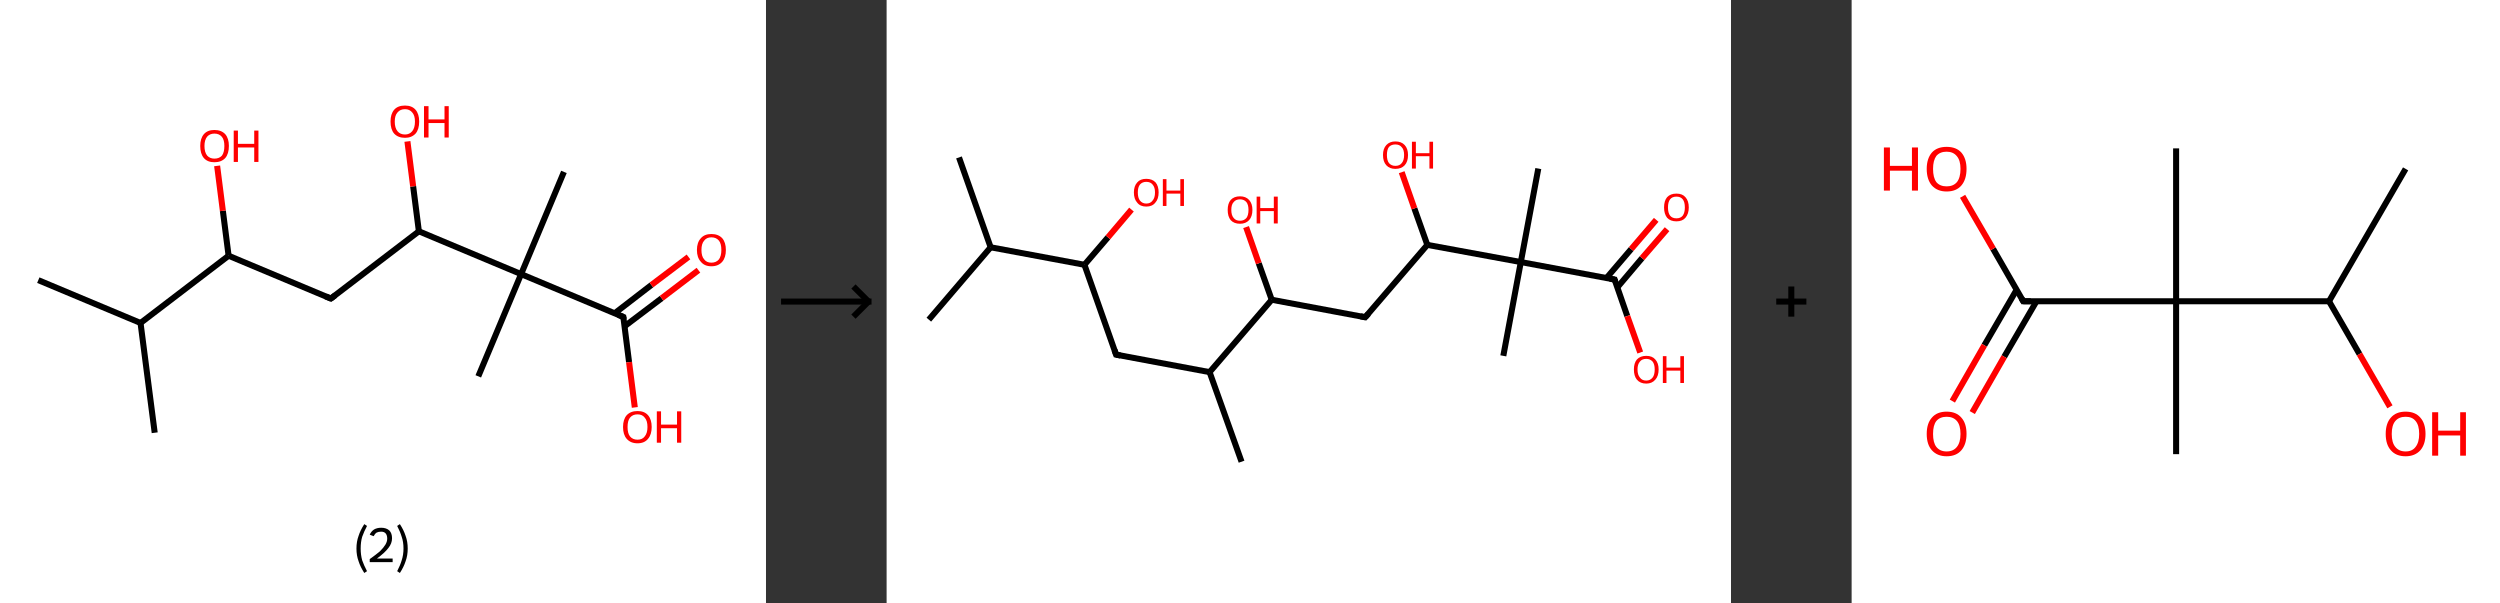 <?xml version='1.0' encoding='ASCII' standalone='yes'?>
<svg xmlns="http://www.w3.org/2000/svg" xmlns:xlink="http://www.w3.org/1999/xlink" version="1.1" width="829.0px" viewBox="0 0 829.0 200.0" height="200.0px">
  <rect x="0" y="0" width="829.0" height="200.0" fill="#333333" stroke="none"/>
  <g>
    <g transform="translate(0, 0) scale(1 1) "><!-- END OF HEADER -->
<rect style="opacity:1.0;fill:#FFFFFF;stroke:none" width="254.0" height="200.0" x="0.0" y="0.0"> </rect>
<path class="bond-0 atom-0 atom-1" d="M 12.7,92.9 L 46.6,107.1" style="fill:none;fill-rule:evenodd;stroke:#000000;stroke-width:2.0px;stroke-linecap:butt;stroke-linejoin:miter;stroke-opacity:1"/>
<path class="bond-1 atom-1 atom-2" d="M 46.6,107.1 L 51.3,143.5" style="fill:none;fill-rule:evenodd;stroke:#000000;stroke-width:2.0px;stroke-linecap:butt;stroke-linejoin:miter;stroke-opacity:1"/>
<path class="bond-2 atom-1 atom-3" d="M 46.6,107.1 L 75.8,84.8" style="fill:none;fill-rule:evenodd;stroke:#000000;stroke-width:2.0px;stroke-linecap:butt;stroke-linejoin:miter;stroke-opacity:1"/>
<path class="bond-3 atom-3 atom-4" d="M 75.8,84.8 L 73.9,69.9" style="fill:none;fill-rule:evenodd;stroke:#000000;stroke-width:2.0px;stroke-linecap:butt;stroke-linejoin:miter;stroke-opacity:1"/>
<path class="bond-3 atom-3 atom-4" d="M 73.9,69.9 L 72.0,55.0" style="fill:none;fill-rule:evenodd;stroke:#FF0000;stroke-width:2.0px;stroke-linecap:butt;stroke-linejoin:miter;stroke-opacity:1"/>
<path class="bond-4 atom-3 atom-5" d="M 75.8,84.8 L 109.7,99.0" style="fill:none;fill-rule:evenodd;stroke:#000000;stroke-width:2.0px;stroke-linecap:butt;stroke-linejoin:miter;stroke-opacity:1"/>
<path class="bond-5 atom-5 atom-6" d="M 109.7,99.0 L 138.9,76.7" style="fill:none;fill-rule:evenodd;stroke:#000000;stroke-width:2.0px;stroke-linecap:butt;stroke-linejoin:miter;stroke-opacity:1"/>
<path class="bond-6 atom-6 atom-7" d="M 138.9,76.7 L 137.0,61.8" style="fill:none;fill-rule:evenodd;stroke:#000000;stroke-width:2.0px;stroke-linecap:butt;stroke-linejoin:miter;stroke-opacity:1"/>
<path class="bond-6 atom-6 atom-7" d="M 137.0,61.8 L 135.1,46.9" style="fill:none;fill-rule:evenodd;stroke:#FF0000;stroke-width:2.0px;stroke-linecap:butt;stroke-linejoin:miter;stroke-opacity:1"/>
<path class="bond-7 atom-6 atom-8" d="M 138.9,76.7 L 172.8,90.9" style="fill:none;fill-rule:evenodd;stroke:#000000;stroke-width:2.0px;stroke-linecap:butt;stroke-linejoin:miter;stroke-opacity:1"/>
<path class="bond-8 atom-8 atom-9" d="M 172.8,90.9 L 158.6,124.8" style="fill:none;fill-rule:evenodd;stroke:#000000;stroke-width:2.0px;stroke-linecap:butt;stroke-linejoin:miter;stroke-opacity:1"/>
<path class="bond-9 atom-8 atom-10" d="M 172.8,90.9 L 187.0,57.0" style="fill:none;fill-rule:evenodd;stroke:#000000;stroke-width:2.0px;stroke-linecap:butt;stroke-linejoin:miter;stroke-opacity:1"/>
<path class="bond-10 atom-8 atom-11" d="M 172.8,90.9 L 206.7,105.1" style="fill:none;fill-rule:evenodd;stroke:#000000;stroke-width:2.0px;stroke-linecap:butt;stroke-linejoin:miter;stroke-opacity:1"/>
<path class="bond-11 atom-11 atom-12" d="M 207.1,108.2 L 219.4,98.9" style="fill:none;fill-rule:evenodd;stroke:#000000;stroke-width:2.0px;stroke-linecap:butt;stroke-linejoin:miter;stroke-opacity:1"/>
<path class="bond-11 atom-11 atom-12" d="M 219.4,98.9 L 231.6,89.6" style="fill:none;fill-rule:evenodd;stroke:#FF0000;stroke-width:2.0px;stroke-linecap:butt;stroke-linejoin:miter;stroke-opacity:1"/>
<path class="bond-11 atom-11 atom-12" d="M 203.8,103.9 L 216.0,94.5" style="fill:none;fill-rule:evenodd;stroke:#000000;stroke-width:2.0px;stroke-linecap:butt;stroke-linejoin:miter;stroke-opacity:1"/>
<path class="bond-11 atom-11 atom-12" d="M 216.0,94.5 L 228.3,85.2" style="fill:none;fill-rule:evenodd;stroke:#FF0000;stroke-width:2.0px;stroke-linecap:butt;stroke-linejoin:miter;stroke-opacity:1"/>
<path class="bond-12 atom-11 atom-13" d="M 206.7,105.1 L 208.6,120.1" style="fill:none;fill-rule:evenodd;stroke:#000000;stroke-width:2.0px;stroke-linecap:butt;stroke-linejoin:miter;stroke-opacity:1"/>
<path class="bond-12 atom-11 atom-13" d="M 208.6,120.1 L 210.5,135.1" style="fill:none;fill-rule:evenodd;stroke:#FF0000;stroke-width:2.0px;stroke-linecap:butt;stroke-linejoin:miter;stroke-opacity:1"/>
<path d="M 108.0,98.3 L 109.7,99.0 L 111.2,97.9" style="fill:none;stroke:#000000;stroke-width:2.0px;stroke-linecap:butt;stroke-linejoin:miter;stroke-opacity:1;"/>
<path d="M 205.0,104.4 L 206.7,105.1 L 206.8,105.8" style="fill:none;stroke:#000000;stroke-width:2.0px;stroke-linecap:butt;stroke-linejoin:miter;stroke-opacity:1;"/>
<path class="atom-4" d="M 66.4 48.4 Q 66.4 45.9, 67.6 44.5 Q 68.8 43.1, 71.1 43.1 Q 73.4 43.1, 74.7 44.5 Q 75.9 45.9, 75.9 48.4 Q 75.9 51.0, 74.7 52.4 Q 73.4 53.8, 71.1 53.8 Q 68.8 53.8, 67.6 52.4 Q 66.4 51.0, 66.4 48.4 M 71.1 52.6 Q 72.7 52.6, 73.6 51.6 Q 74.4 50.5, 74.4 48.4 Q 74.4 46.4, 73.6 45.4 Q 72.7 44.3, 71.1 44.3 Q 69.6 44.3, 68.7 45.3 Q 67.8 46.4, 67.8 48.4 Q 67.8 50.5, 68.7 51.6 Q 69.6 52.6, 71.1 52.6 " fill="#FF0000"/>
<path class="atom-4" d="M 77.5 43.3 L 78.9 43.3 L 78.9 47.7 L 84.3 47.7 L 84.3 43.3 L 85.7 43.3 L 85.7 53.7 L 84.3 53.7 L 84.3 48.9 L 78.9 48.9 L 78.9 53.7 L 77.5 53.7 L 77.5 43.3 " fill="#FF0000"/>
<path class="atom-7" d="M 129.5 40.3 Q 129.5 37.8, 130.7 36.4 Q 131.9 35.0, 134.3 35.0 Q 136.6 35.0, 137.8 36.4 Q 139.0 37.8, 139.0 40.3 Q 139.0 42.9, 137.8 44.3 Q 136.5 45.7, 134.3 45.7 Q 132.0 45.7, 130.7 44.3 Q 129.5 42.9, 129.5 40.3 M 134.3 44.6 Q 135.8 44.6, 136.7 43.5 Q 137.6 42.4, 137.6 40.3 Q 137.6 38.3, 136.7 37.3 Q 135.8 36.2, 134.3 36.2 Q 132.7 36.2, 131.8 37.3 Q 130.9 38.3, 130.9 40.3 Q 130.9 42.4, 131.8 43.5 Q 132.7 44.6, 134.3 44.6 " fill="#FF0000"/>
<path class="atom-7" d="M 140.6 35.2 L 142.1 35.2 L 142.1 39.6 L 147.4 39.6 L 147.4 35.2 L 148.8 35.2 L 148.8 45.6 L 147.4 45.6 L 147.4 40.8 L 142.1 40.8 L 142.1 45.6 L 140.6 45.6 L 140.6 35.2 " fill="#FF0000"/>
<path class="atom-12" d="M 231.1 82.9 Q 231.1 80.4, 232.4 79.0 Q 233.6 77.6, 235.9 77.6 Q 238.2 77.6, 239.5 79.0 Q 240.7 80.4, 240.7 82.9 Q 240.7 85.4, 239.5 86.8 Q 238.2 88.3, 235.9 88.3 Q 233.6 88.3, 232.4 86.8 Q 231.1 85.4, 231.1 82.9 M 235.9 87.1 Q 237.5 87.1, 238.4 86.0 Q 239.2 84.9, 239.2 82.9 Q 239.2 80.8, 238.4 79.8 Q 237.5 78.7, 235.9 78.7 Q 234.3 78.7, 233.5 79.8 Q 232.6 80.8, 232.6 82.9 Q 232.6 85.0, 233.5 86.0 Q 234.3 87.1, 235.9 87.1 " fill="#FF0000"/>
<path class="atom-13" d="M 206.6 141.6 Q 206.6 139.1, 207.8 137.7 Q 209.1 136.3, 211.4 136.3 Q 213.7 136.3, 214.9 137.7 Q 216.1 139.1, 216.1 141.6 Q 216.1 144.1, 214.9 145.5 Q 213.7 147.0, 211.4 147.0 Q 209.1 147.0, 207.8 145.5 Q 206.6 144.1, 206.6 141.6 M 211.4 145.8 Q 213.0 145.8, 213.8 144.7 Q 214.7 143.6, 214.7 141.6 Q 214.7 139.5, 213.8 138.5 Q 213.0 137.4, 211.4 137.4 Q 209.8 137.4, 208.9 138.5 Q 208.1 139.5, 208.1 141.6 Q 208.1 143.7, 208.9 144.7 Q 209.8 145.8, 211.4 145.8 " fill="#FF0000"/>
<path class="atom-13" d="M 217.8 136.4 L 219.2 136.4 L 219.2 140.8 L 224.5 140.8 L 224.5 136.4 L 225.9 136.4 L 225.9 146.8 L 224.5 146.8 L 224.5 142.0 L 219.2 142.0 L 219.2 146.8 L 217.8 146.8 L 217.8 136.4 " fill="#FF0000"/>
<path class="legend" d="M 118.2 181.9 Q 118.2 179.6, 118.9 177.7 Q 119.5 175.8, 120.8 173.8 L 121.7 174.4 Q 120.7 176.3, 120.1 178.0 Q 119.6 179.7, 119.6 181.9 Q 119.6 184.0, 120.1 185.8 Q 120.7 187.5, 121.7 189.4 L 120.8 190.0 Q 119.5 188.0, 118.9 186.1 Q 118.2 184.2, 118.2 181.9 " fill="#000000"/>
<path class="legend" d="M 122.6 177.3 Q 123.1 176.2, 124.0 175.6 Q 125.0 175.0, 126.4 175.0 Q 128.1 175.0, 129.1 175.9 Q 130.0 176.8, 130.0 178.5 Q 130.0 180.2, 128.8 181.7 Q 127.6 183.3, 125.0 185.2 L 130.2 185.2 L 130.2 186.4 L 122.6 186.4 L 122.6 185.4 Q 124.7 183.9, 126.0 182.8 Q 127.2 181.6, 127.8 180.6 Q 128.4 179.6, 128.4 178.6 Q 128.4 177.5, 127.9 176.9 Q 127.4 176.3, 126.4 176.3 Q 125.5 176.3, 124.9 176.6 Q 124.3 177.0, 123.9 177.8 L 122.6 177.3 " fill="#000000"/>
<path class="legend" d="M 135.2 181.9 Q 135.2 184.2, 134.5 186.1 Q 133.9 188.0, 132.6 190.0 L 131.7 189.4 Q 132.7 187.5, 133.2 185.8 Q 133.8 184.0, 133.8 181.9 Q 133.8 179.7, 133.2 178.0 Q 132.7 176.3, 131.7 174.4 L 132.6 173.8 Q 133.9 175.8, 134.5 177.7 Q 135.2 179.6, 135.2 181.9 " fill="#000000"/>
</g>
    <g transform="translate(254, 0) scale(1 1) "><line x1="5" y1="100" x2="35" y2="100" style="stroke:rgb(0,0,0);stroke-width:2"/>
  <line x1="34" y1="100" x2="29" y2="95" style="stroke:rgb(0,0,0);stroke-width:2"/>
  <line x1="34" y1="100" x2="29" y2="105" style="stroke:rgb(0,0,0);stroke-width:2"/>
</g>
    <g transform="translate(294.0, 0) scale(1 1) "><!-- END OF HEADER -->
<rect style="opacity:1.0;fill:#FFFFFF;stroke:none" width="280.0" height="200.0" x="0.0" y="0.0"> </rect>
<path class="bond-0 atom-0 atom-1" d="M 24.0,52.2 L 34.5,82.0" style="fill:none;fill-rule:evenodd;stroke:#000000;stroke-width:2.0px;stroke-linecap:butt;stroke-linejoin:miter;stroke-opacity:1"/>
<path class="bond-1 atom-1 atom-2" d="M 34.5,82.0 L 14.0,106.0" style="fill:none;fill-rule:evenodd;stroke:#000000;stroke-width:2.0px;stroke-linecap:butt;stroke-linejoin:miter;stroke-opacity:1"/>
<path class="bond-2 atom-1 atom-3" d="M 34.5,82.0 L 65.6,87.8" style="fill:none;fill-rule:evenodd;stroke:#000000;stroke-width:2.0px;stroke-linecap:butt;stroke-linejoin:miter;stroke-opacity:1"/>
<path class="bond-3 atom-3 atom-4" d="M 65.6,87.8 L 73.4,78.7" style="fill:none;fill-rule:evenodd;stroke:#000000;stroke-width:2.0px;stroke-linecap:butt;stroke-linejoin:miter;stroke-opacity:1"/>
<path class="bond-3 atom-3 atom-4" d="M 73.4,78.7 L 81.2,69.5" style="fill:none;fill-rule:evenodd;stroke:#FF0000;stroke-width:2.0px;stroke-linecap:butt;stroke-linejoin:miter;stroke-opacity:1"/>
<path class="bond-4 atom-3 atom-5" d="M 65.6,87.8 L 76.1,117.6" style="fill:none;fill-rule:evenodd;stroke:#000000;stroke-width:2.0px;stroke-linecap:butt;stroke-linejoin:miter;stroke-opacity:1"/>
<path class="bond-5 atom-5 atom-6" d="M 76.1,117.6 L 107.1,123.4" style="fill:none;fill-rule:evenodd;stroke:#000000;stroke-width:2.0px;stroke-linecap:butt;stroke-linejoin:miter;stroke-opacity:1"/>
<path class="bond-6 atom-6 atom-7" d="M 107.1,123.4 L 117.7,153.1" style="fill:none;fill-rule:evenodd;stroke:#000000;stroke-width:2.0px;stroke-linecap:butt;stroke-linejoin:miter;stroke-opacity:1"/>
<path class="bond-7 atom-6 atom-8" d="M 107.1,123.4 L 127.7,99.4" style="fill:none;fill-rule:evenodd;stroke:#000000;stroke-width:2.0px;stroke-linecap:butt;stroke-linejoin:miter;stroke-opacity:1"/>
<path class="bond-8 atom-8 atom-9" d="M 127.7,99.4 L 123.4,87.3" style="fill:none;fill-rule:evenodd;stroke:#000000;stroke-width:2.0px;stroke-linecap:butt;stroke-linejoin:miter;stroke-opacity:1"/>
<path class="bond-8 atom-8 atom-9" d="M 123.4,87.3 L 119.2,75.3" style="fill:none;fill-rule:evenodd;stroke:#FF0000;stroke-width:2.0px;stroke-linecap:butt;stroke-linejoin:miter;stroke-opacity:1"/>
<path class="bond-9 atom-8 atom-10" d="M 127.7,99.4 L 158.7,105.2" style="fill:none;fill-rule:evenodd;stroke:#000000;stroke-width:2.0px;stroke-linecap:butt;stroke-linejoin:miter;stroke-opacity:1"/>
<path class="bond-10 atom-10 atom-11" d="M 158.7,105.2 L 179.3,81.2" style="fill:none;fill-rule:evenodd;stroke:#000000;stroke-width:2.0px;stroke-linecap:butt;stroke-linejoin:miter;stroke-opacity:1"/>
<path class="bond-11 atom-11 atom-12" d="M 179.3,81.2 L 175.0,69.1" style="fill:none;fill-rule:evenodd;stroke:#000000;stroke-width:2.0px;stroke-linecap:butt;stroke-linejoin:miter;stroke-opacity:1"/>
<path class="bond-11 atom-11 atom-12" d="M 175.0,69.1 L 170.8,57.1" style="fill:none;fill-rule:evenodd;stroke:#FF0000;stroke-width:2.0px;stroke-linecap:butt;stroke-linejoin:miter;stroke-opacity:1"/>
<path class="bond-12 atom-11 atom-13" d="M 179.3,81.2 L 210.3,86.9" style="fill:none;fill-rule:evenodd;stroke:#000000;stroke-width:2.0px;stroke-linecap:butt;stroke-linejoin:miter;stroke-opacity:1"/>
<path class="bond-13 atom-13 atom-14" d="M 210.3,86.9 L 204.5,118.0" style="fill:none;fill-rule:evenodd;stroke:#000000;stroke-width:2.0px;stroke-linecap:butt;stroke-linejoin:miter;stroke-opacity:1"/>
<path class="bond-14 atom-13 atom-15" d="M 210.3,86.9 L 216.1,55.9" style="fill:none;fill-rule:evenodd;stroke:#000000;stroke-width:2.0px;stroke-linecap:butt;stroke-linejoin:miter;stroke-opacity:1"/>
<path class="bond-15 atom-13 atom-16" d="M 210.3,86.9 L 241.4,92.7" style="fill:none;fill-rule:evenodd;stroke:#000000;stroke-width:2.0px;stroke-linecap:butt;stroke-linejoin:miter;stroke-opacity:1"/>
<path class="bond-16 atom-16 atom-17" d="M 242.3,95.3 L 250.5,85.6" style="fill:none;fill-rule:evenodd;stroke:#000000;stroke-width:2.0px;stroke-linecap:butt;stroke-linejoin:miter;stroke-opacity:1"/>
<path class="bond-16 atom-16 atom-17" d="M 250.5,85.6 L 258.8,76.0" style="fill:none;fill-rule:evenodd;stroke:#FF0000;stroke-width:2.0px;stroke-linecap:butt;stroke-linejoin:miter;stroke-opacity:1"/>
<path class="bond-16 atom-16 atom-17" d="M 238.7,92.2 L 246.9,82.6" style="fill:none;fill-rule:evenodd;stroke:#000000;stroke-width:2.0px;stroke-linecap:butt;stroke-linejoin:miter;stroke-opacity:1"/>
<path class="bond-16 atom-16 atom-17" d="M 246.9,82.6 L 255.2,72.9" style="fill:none;fill-rule:evenodd;stroke:#FF0000;stroke-width:2.0px;stroke-linecap:butt;stroke-linejoin:miter;stroke-opacity:1"/>
<path class="bond-17 atom-16 atom-18" d="M 241.4,92.7 L 245.6,104.8" style="fill:none;fill-rule:evenodd;stroke:#000000;stroke-width:2.0px;stroke-linecap:butt;stroke-linejoin:miter;stroke-opacity:1"/>
<path class="bond-17 atom-16 atom-18" d="M 245.6,104.8 L 249.9,116.9" style="fill:none;fill-rule:evenodd;stroke:#FF0000;stroke-width:2.0px;stroke-linecap:butt;stroke-linejoin:miter;stroke-opacity:1"/>
<path d="M 75.6,116.1 L 76.1,117.6 L 77.6,117.9" style="fill:none;stroke:#000000;stroke-width:2.0px;stroke-linecap:butt;stroke-linejoin:miter;stroke-opacity:1;"/>
<path d="M 157.2,104.9 L 158.7,105.2 L 159.8,104.0" style="fill:none;stroke:#000000;stroke-width:2.0px;stroke-linecap:butt;stroke-linejoin:miter;stroke-opacity:1;"/>
<path d="M 239.8,92.4 L 241.4,92.7 L 241.6,93.3" style="fill:none;stroke:#000000;stroke-width:2.0px;stroke-linecap:butt;stroke-linejoin:miter;stroke-opacity:1;"/>
<path class="atom-4" d="M 82.0 63.8 Q 82.0 61.7, 83.1 60.5 Q 84.1 59.3, 86.1 59.3 Q 88.1 59.3, 89.2 60.5 Q 90.2 61.7, 90.2 63.8 Q 90.2 66.0, 89.1 67.2 Q 88.1 68.5, 86.1 68.5 Q 84.1 68.5, 83.1 67.2 Q 82.0 66.0, 82.0 63.8 M 86.1 67.5 Q 87.5 67.5, 88.2 66.5 Q 89.0 65.6, 89.0 63.8 Q 89.0 62.1, 88.2 61.2 Q 87.5 60.3, 86.1 60.3 Q 84.8 60.3, 84.0 61.2 Q 83.3 62.1, 83.3 63.8 Q 83.3 65.6, 84.0 66.5 Q 84.8 67.5, 86.1 67.5 " fill="#FF0000"/>
<path class="atom-4" d="M 91.6 59.4 L 92.8 59.4 L 92.8 63.2 L 97.4 63.2 L 97.4 59.4 L 98.6 59.4 L 98.6 68.3 L 97.4 68.3 L 97.4 64.2 L 92.8 64.2 L 92.8 68.3 L 91.6 68.3 L 91.6 59.4 " fill="#FF0000"/>
<path class="atom-9" d="M 113.1 69.6 Q 113.1 67.5, 114.1 66.3 Q 115.2 65.1, 117.2 65.1 Q 119.1 65.1, 120.2 66.3 Q 121.3 67.5, 121.3 69.6 Q 121.3 71.8, 120.2 73.0 Q 119.1 74.2, 117.2 74.2 Q 115.2 74.2, 114.1 73.0 Q 113.1 71.8, 113.1 69.6 M 117.2 73.2 Q 118.5 73.2, 119.3 72.3 Q 120.0 71.4, 120.0 69.6 Q 120.0 67.9, 119.3 67.0 Q 118.5 66.1, 117.2 66.1 Q 115.8 66.1, 115.1 67.0 Q 114.3 67.8, 114.3 69.6 Q 114.3 71.4, 115.1 72.3 Q 115.8 73.2, 117.2 73.2 " fill="#FF0000"/>
<path class="atom-9" d="M 122.7 65.2 L 123.9 65.2 L 123.9 69.0 L 128.4 69.0 L 128.4 65.2 L 129.7 65.2 L 129.7 74.1 L 128.4 74.1 L 128.4 70.0 L 123.9 70.0 L 123.9 74.1 L 122.7 74.1 L 122.7 65.2 " fill="#FF0000"/>
<path class="atom-12" d="M 164.6 51.4 Q 164.6 49.3, 165.7 48.1 Q 166.8 46.9, 168.7 46.9 Q 170.7 46.9, 171.8 48.1 Q 172.9 49.3, 172.9 51.4 Q 172.9 53.6, 171.8 54.8 Q 170.7 56.0, 168.7 56.0 Q 166.8 56.0, 165.7 54.8 Q 164.6 53.6, 164.6 51.4 M 168.7 55.0 Q 170.1 55.0, 170.8 54.1 Q 171.6 53.2, 171.6 51.4 Q 171.6 49.6, 170.8 48.8 Q 170.1 47.9, 168.7 47.9 Q 167.4 47.9, 166.6 48.7 Q 165.9 49.6, 165.9 51.4 Q 165.9 53.2, 166.6 54.1 Q 167.4 55.0, 168.7 55.0 " fill="#FF0000"/>
<path class="atom-12" d="M 174.2 47.0 L 175.5 47.0 L 175.5 50.8 L 180.0 50.8 L 180.0 47.0 L 181.2 47.0 L 181.2 55.9 L 180.0 55.9 L 180.0 51.8 L 175.5 51.8 L 175.5 55.9 L 174.2 55.9 L 174.2 47.0 " fill="#FF0000"/>
<path class="atom-17" d="M 257.8 68.8 Q 257.8 66.6, 258.8 65.4 Q 259.9 64.2, 261.9 64.2 Q 263.9 64.2, 264.9 65.4 Q 266.0 66.6, 266.0 68.8 Q 266.0 70.9, 264.9 72.2 Q 263.9 73.4, 261.9 73.4 Q 259.9 73.4, 258.8 72.2 Q 257.8 70.9, 257.8 68.8 M 261.9 72.4 Q 263.3 72.4, 264.0 71.5 Q 264.7 70.5, 264.7 68.8 Q 264.7 67.0, 264.0 66.1 Q 263.3 65.2, 261.9 65.2 Q 260.5 65.2, 259.8 66.1 Q 259.1 67.0, 259.1 68.8 Q 259.1 70.6, 259.8 71.5 Q 260.5 72.4, 261.9 72.4 " fill="#FF0000"/>
<path class="atom-18" d="M 247.8 122.5 Q 247.8 120.4, 248.8 119.2 Q 249.9 118.0, 251.9 118.0 Q 253.9 118.0, 254.9 119.2 Q 256.0 120.4, 256.0 122.5 Q 256.0 124.7, 254.9 125.9 Q 253.8 127.2, 251.9 127.2 Q 249.9 127.2, 248.8 125.9 Q 247.8 124.7, 247.8 122.5 M 251.9 126.2 Q 253.2 126.2, 254.0 125.2 Q 254.7 124.3, 254.7 122.5 Q 254.7 120.8, 254.0 119.9 Q 253.2 119.0, 251.9 119.0 Q 250.5 119.0, 249.8 119.9 Q 249.0 120.8, 249.0 122.5 Q 249.0 124.3, 249.8 125.2 Q 250.5 126.2, 251.9 126.2 " fill="#FF0000"/>
<path class="atom-18" d="M 257.4 118.1 L 258.6 118.1 L 258.6 121.9 L 263.2 121.9 L 263.2 118.1 L 264.4 118.1 L 264.4 127.0 L 263.2 127.0 L 263.2 122.9 L 258.6 122.9 L 258.6 127.0 L 257.4 127.0 L 257.4 118.1 " fill="#FF0000"/>
</g>
    <g transform="translate(574.0, 0) scale(1 1) "><line x1="15" y1="100" x2="25" y2="100" style="stroke:rgb(0,0,0);stroke-width:2"/>
  <line x1="20" y1="95" x2="20" y2="105" style="stroke:rgb(0,0,0);stroke-width:2"/>
</g>
    <g transform="translate(614.0, 0) scale(1 1) "><!-- END OF HEADER -->
<rect style="opacity:1.0;fill:#FFFFFF;stroke:none" width="215.0" height="200.0" x="0.0" y="0.0"> </rect>
<path class="bond-0 atom-0 atom-1" d="M 183.7,56.0 L 158.3,99.9" style="fill:none;fill-rule:evenodd;stroke:#000000;stroke-width:2.0px;stroke-linecap:butt;stroke-linejoin:miter;stroke-opacity:1"/>
<path class="bond-1 atom-1 atom-2" d="M 158.3,99.9 L 168.4,117.4" style="fill:none;fill-rule:evenodd;stroke:#000000;stroke-width:2.0px;stroke-linecap:butt;stroke-linejoin:miter;stroke-opacity:1"/>
<path class="bond-1 atom-1 atom-2" d="M 168.4,117.4 L 178.5,134.9" style="fill:none;fill-rule:evenodd;stroke:#FF0000;stroke-width:2.0px;stroke-linecap:butt;stroke-linejoin:miter;stroke-opacity:1"/>
<path class="bond-2 atom-1 atom-3" d="M 158.3,99.9 L 107.6,99.9" style="fill:none;fill-rule:evenodd;stroke:#000000;stroke-width:2.0px;stroke-linecap:butt;stroke-linejoin:miter;stroke-opacity:1"/>
<path class="bond-3 atom-3 atom-4" d="M 107.6,99.9 L 107.6,49.2" style="fill:none;fill-rule:evenodd;stroke:#000000;stroke-width:2.0px;stroke-linecap:butt;stroke-linejoin:miter;stroke-opacity:1"/>
<path class="bond-4 atom-3 atom-5" d="M 107.6,99.9 L 107.6,150.6" style="fill:none;fill-rule:evenodd;stroke:#000000;stroke-width:2.0px;stroke-linecap:butt;stroke-linejoin:miter;stroke-opacity:1"/>
<path class="bond-5 atom-3 atom-6" d="M 107.6,99.9 L 56.9,99.9" style="fill:none;fill-rule:evenodd;stroke:#000000;stroke-width:2.0px;stroke-linecap:butt;stroke-linejoin:miter;stroke-opacity:1"/>
<path class="bond-6 atom-6 atom-7" d="M 54.7,96.1 L 44.0,114.5" style="fill:none;fill-rule:evenodd;stroke:#000000;stroke-width:2.0px;stroke-linecap:butt;stroke-linejoin:miter;stroke-opacity:1"/>
<path class="bond-6 atom-6 atom-7" d="M 44.0,114.5 L 33.4,133.0" style="fill:none;fill-rule:evenodd;stroke:#FF0000;stroke-width:2.0px;stroke-linecap:butt;stroke-linejoin:miter;stroke-opacity:1"/>
<path class="bond-6 atom-6 atom-7" d="M 61.3,99.9 L 50.6,118.3" style="fill:none;fill-rule:evenodd;stroke:#000000;stroke-width:2.0px;stroke-linecap:butt;stroke-linejoin:miter;stroke-opacity:1"/>
<path class="bond-6 atom-6 atom-7" d="M 50.6,118.3 L 40.0,136.8" style="fill:none;fill-rule:evenodd;stroke:#FF0000;stroke-width:2.0px;stroke-linecap:butt;stroke-linejoin:miter;stroke-opacity:1"/>
<path class="bond-7 atom-6 atom-8" d="M 56.9,99.9 L 46.9,82.5" style="fill:none;fill-rule:evenodd;stroke:#000000;stroke-width:2.0px;stroke-linecap:butt;stroke-linejoin:miter;stroke-opacity:1"/>
<path class="bond-7 atom-6 atom-8" d="M 46.9,82.5 L 36.8,65.1" style="fill:none;fill-rule:evenodd;stroke:#FF0000;stroke-width:2.0px;stroke-linecap:butt;stroke-linejoin:miter;stroke-opacity:1"/>
<path d="M 59.4,99.9 L 56.9,99.9 L 56.4,99.0" style="fill:none;stroke:#000000;stroke-width:2.0px;stroke-linecap:butt;stroke-linejoin:miter;stroke-opacity:1;"/>
<path class="atom-2" d="M 177.1 143.9 Q 177.1 140.4, 178.8 138.5 Q 180.5 136.5, 183.7 136.5 Q 186.9 136.5, 188.6 138.5 Q 190.3 140.4, 190.3 143.9 Q 190.3 147.3, 188.6 149.3 Q 186.8 151.3, 183.7 151.3 Q 180.5 151.3, 178.8 149.3 Q 177.1 147.4, 177.1 143.9 M 183.7 149.7 Q 185.9 149.7, 187.0 148.2 Q 188.2 146.7, 188.2 143.9 Q 188.2 141.0, 187.0 139.6 Q 185.9 138.2, 183.7 138.2 Q 181.5 138.2, 180.3 139.6 Q 179.1 141.0, 179.1 143.9 Q 179.1 146.8, 180.3 148.2 Q 181.5 149.7, 183.7 149.7 " fill="#FF0000"/>
<path class="atom-2" d="M 192.5 136.7 L 194.5 136.7 L 194.5 142.8 L 201.8 142.8 L 201.8 136.7 L 203.7 136.7 L 203.7 151.1 L 201.8 151.1 L 201.8 144.4 L 194.5 144.4 L 194.5 151.1 L 192.5 151.1 L 192.5 136.7 " fill="#FF0000"/>
<path class="atom-7" d="M 24.9 143.9 Q 24.9 140.4, 26.6 138.5 Q 28.3 136.5, 31.5 136.5 Q 34.7 136.5, 36.4 138.5 Q 38.1 140.4, 38.1 143.9 Q 38.1 147.3, 36.4 149.3 Q 34.7 151.3, 31.5 151.3 Q 28.4 151.3, 26.6 149.3 Q 24.9 147.4, 24.9 143.9 M 31.5 149.7 Q 33.7 149.7, 34.9 148.2 Q 36.1 146.7, 36.1 143.9 Q 36.1 141.0, 34.9 139.6 Q 33.7 138.2, 31.5 138.2 Q 29.3 138.2, 28.1 139.6 Q 27.0 141.0, 27.0 143.9 Q 27.0 146.8, 28.1 148.2 Q 29.3 149.7, 31.5 149.7 " fill="#FF0000"/>
<path class="atom-8" d="M 10.7 48.9 L 12.7 48.9 L 12.7 55.0 L 20.0 55.0 L 20.0 48.9 L 22.0 48.9 L 22.0 63.2 L 20.0 63.2 L 20.0 56.6 L 12.7 56.6 L 12.7 63.2 L 10.7 63.2 L 10.7 48.9 " fill="#FF0000"/>
<path class="atom-8" d="M 24.9 56.0 Q 24.9 52.6, 26.6 50.6 Q 28.3 48.7, 31.5 48.7 Q 34.7 48.7, 36.4 50.6 Q 38.1 52.6, 38.1 56.0 Q 38.1 59.5, 36.4 61.5 Q 34.7 63.5, 31.5 63.5 Q 28.4 63.5, 26.6 61.5 Q 24.9 59.5, 24.9 56.0 M 31.5 61.8 Q 33.7 61.8, 34.9 60.4 Q 36.1 58.9, 36.1 56.0 Q 36.1 53.2, 34.9 51.8 Q 33.7 50.3, 31.5 50.3 Q 29.3 50.3, 28.1 51.7 Q 27.0 53.2, 27.0 56.0 Q 27.0 58.9, 28.1 60.4 Q 29.3 61.8, 31.5 61.8 " fill="#FF0000"/>
</g>
  </g>
</svg>
